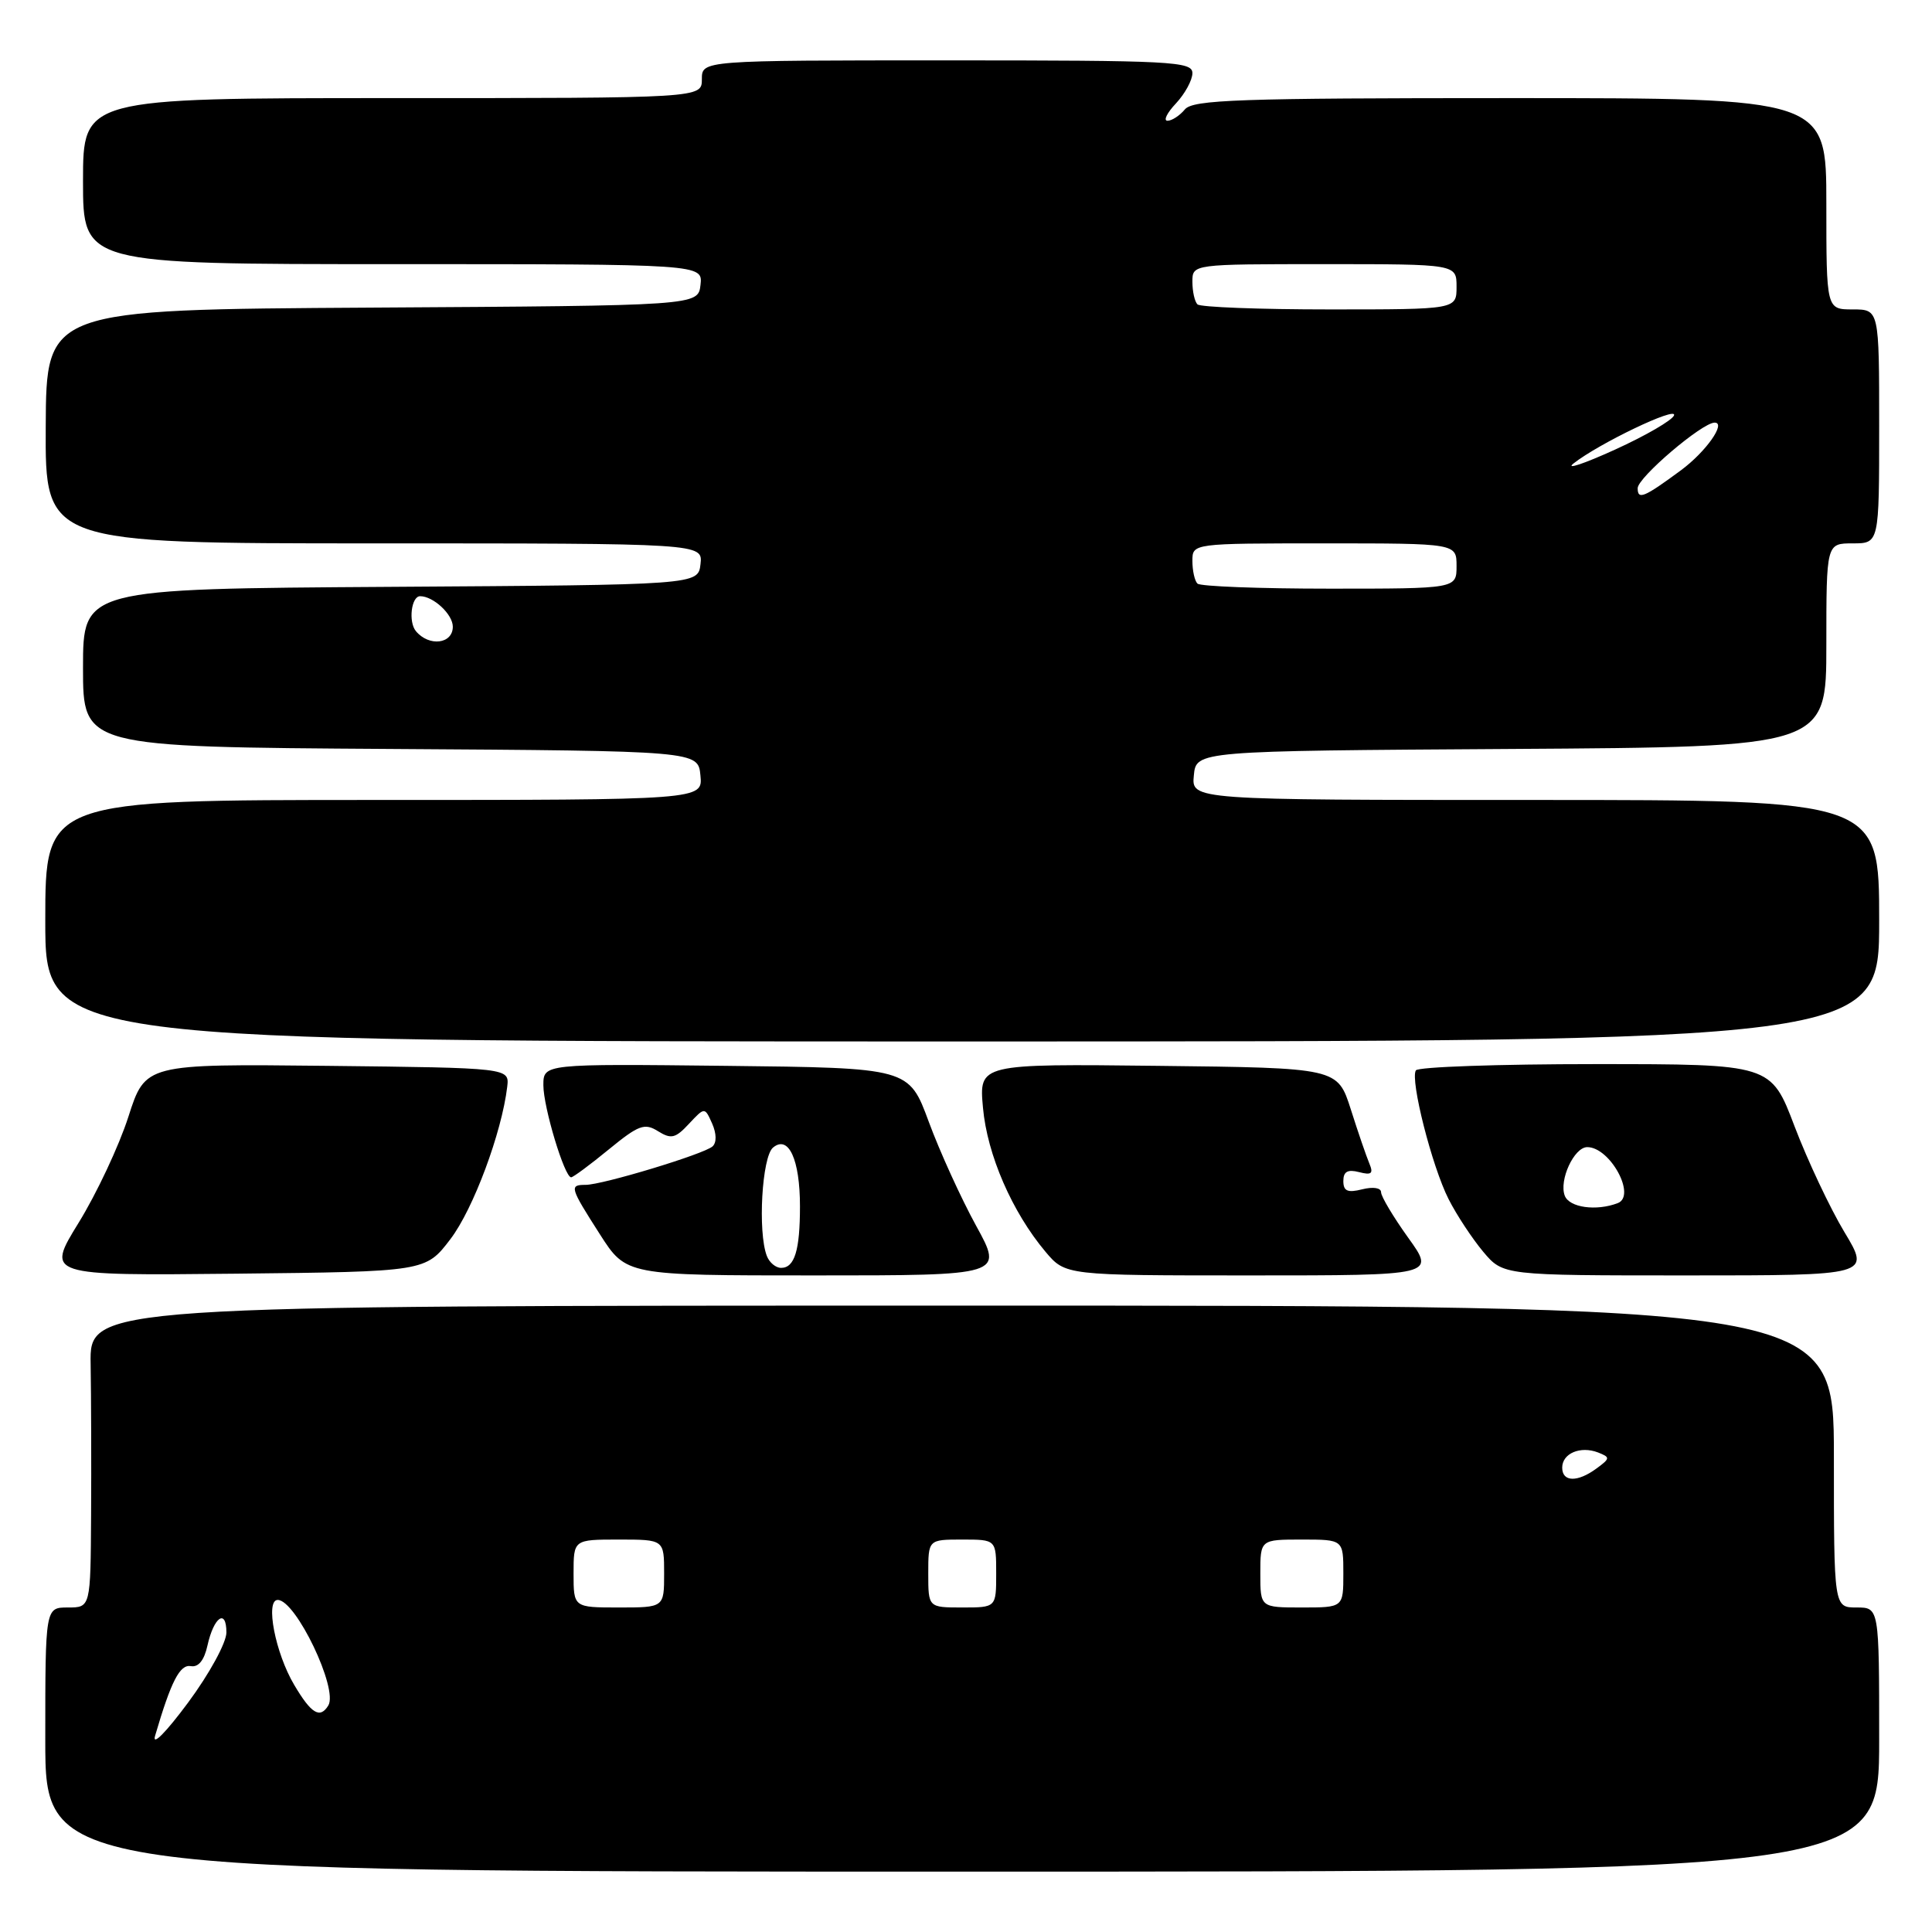 <?xml version="1.0" encoding="UTF-8" standalone="no"?>
<!DOCTYPE svg PUBLIC "-//W3C//DTD SVG 1.1//EN" "http://www.w3.org/Graphics/SVG/1.1/DTD/svg11.dtd" >
<svg xmlns="http://www.w3.org/2000/svg" xmlns:xlink="http://www.w3.org/1999/xlink" version="1.1" viewBox="0 0 256 256">
 <g >
 <path fill="currentColor"
d=" M 249.00 230.50 C 249.00 213.00 249.00 213.00 246.00 213.00 C 243.00 213.00 243.00 213.00 243.00 193.00 C 243.00 173.00 243.00 173.00 127.44 173.00 C 11.87 173.00 11.87 173.00 12.01 180.75 C 12.08 185.01 12.11 194.01 12.07 200.75 C 12.00 213.00 12.00 213.00 9.00 213.00 C 6.00 213.00 6.00 213.00 6.00 230.50 C 6.00 248.00 6.00 248.00 127.50 248.00 C 249.00 248.00 249.00 248.00 249.00 230.50 Z  M 59.69 164.18 C 62.71 160.22 66.49 150.07 67.21 144.00 C 67.50 141.50 67.50 141.50 43.38 141.23 C 19.26 140.97 19.26 140.97 17.01 147.98 C 15.77 151.84 12.80 158.16 10.42 162.02 C 6.10 169.03 6.10 169.03 31.25 168.77 C 56.40 168.50 56.40 168.50 59.69 164.18 Z  M 129.33 162.40 C 127.34 158.77 124.52 152.58 123.07 148.65 C 120.43 141.50 120.43 141.50 96.21 141.23 C 72.00 140.96 72.00 140.96 72.00 143.80 C 72.00 146.71 74.80 156.00 75.68 156.00 C 75.94 156.00 78.19 154.34 80.66 152.31 C 84.62 149.07 85.41 148.77 87.19 149.89 C 88.93 150.97 89.50 150.84 91.29 148.91 C 93.38 146.68 93.38 146.68 94.36 148.87 C 94.95 150.20 94.97 151.40 94.42 151.90 C 93.31 152.92 79.83 157.00 77.59 157.00 C 75.41 157.00 75.51 157.33 79.49 163.55 C 82.98 169.00 82.98 169.00 107.97 169.00 C 132.96 169.00 132.96 169.00 129.33 162.40 Z  M 186.59 164.00 C 184.62 161.25 183.00 158.54 183.00 157.98 C 183.00 157.39 181.94 157.23 180.50 157.59 C 178.56 158.08 178.00 157.83 178.00 156.49 C 178.00 155.24 178.57 154.92 180.08 155.31 C 181.73 155.74 182.01 155.51 181.45 154.18 C 181.06 153.25 179.95 150.03 178.99 147.00 C 177.23 141.50 177.23 141.50 153.47 141.23 C 129.72 140.96 129.72 140.96 130.25 146.79 C 130.81 153.01 134.11 160.60 138.53 165.86 C 141.18 169.00 141.18 169.00 165.68 169.00 C 190.19 169.00 190.19 169.00 186.59 164.00 Z  M 244.39 163.25 C 242.49 160.09 239.52 153.79 237.79 149.25 C 234.66 141.00 234.66 141.00 211.39 141.00 C 198.59 141.00 187.89 141.37 187.61 141.83 C 186.83 143.09 189.75 154.58 191.95 158.90 C 193.02 161.01 195.09 164.14 196.54 165.87 C 199.18 169.00 199.18 169.00 223.52 169.00 C 247.85 169.00 247.85 169.00 244.39 163.25 Z  M 249.00 122.00 C 249.00 106.00 249.00 106.00 203.44 106.00 C 157.87 106.00 157.87 106.00 158.19 102.75 C 158.50 99.50 158.50 99.50 200.25 99.24 C 242.00 98.98 242.00 98.98 242.00 85.49 C 242.00 72.00 242.00 72.00 245.50 72.00 C 249.00 72.00 249.00 72.00 249.00 56.50 C 249.00 41.00 249.00 41.00 245.50 41.00 C 242.00 41.00 242.00 41.00 242.00 27.00 C 242.00 13.00 242.00 13.00 200.12 13.00 C 164.12 13.00 158.07 13.21 157.00 14.50 C 156.32 15.32 155.28 16.00 154.70 16.00 C 154.12 16.00 154.63 14.96 155.83 13.69 C 157.02 12.41 158.00 10.61 158.00 9.69 C 158.00 8.14 155.31 8.00 125.50 8.00 C 93.00 8.00 93.00 8.00 93.00 10.50 C 93.00 13.00 93.00 13.00 52.00 13.00 C 11.00 13.00 11.00 13.00 11.00 24.00 C 11.00 35.00 11.00 35.00 52.07 35.00 C 93.13 35.00 93.13 35.00 92.82 37.75 C 92.50 40.50 92.50 40.50 49.31 40.76 C 6.13 41.02 6.13 41.02 6.06 56.51 C 5.98 72.00 5.98 72.00 49.56 72.00 C 93.13 72.00 93.13 72.00 92.82 74.75 C 92.50 77.50 92.50 77.50 51.75 77.76 C 11.00 78.02 11.00 78.02 11.00 88.50 C 11.00 98.98 11.00 98.98 51.75 99.24 C 92.50 99.50 92.50 99.50 92.81 102.75 C 93.13 106.00 93.13 106.00 49.56 106.00 C 6.00 106.00 6.00 106.00 6.00 122.00 C 6.00 138.00 6.00 138.00 127.50 138.00 C 249.00 138.00 249.00 138.00 249.00 122.00 Z  M 20.55 230.00 C 22.68 222.74 23.83 220.52 25.29 220.77 C 26.29 220.95 27.06 220.00 27.49 218.04 C 28.33 214.24 30.00 213.09 30.00 216.31 C 30.00 217.66 27.75 221.79 24.91 225.62 C 21.98 229.57 20.13 231.44 20.55 230.00 Z  M 38.98 223.25 C 36.48 219.04 35.12 212.00 36.80 212.00 C 39.20 212.00 44.85 223.81 43.50 225.99 C 42.40 227.78 41.24 227.08 38.98 223.25 Z  M 76.00 208.50 C 76.00 204.00 76.00 204.00 82.00 204.00 C 88.00 204.00 88.00 204.00 88.00 208.50 C 88.00 213.00 88.00 213.00 82.00 213.00 C 76.00 213.00 76.00 213.00 76.00 208.50 Z  M 123.00 208.50 C 123.00 204.00 123.00 204.00 127.50 204.00 C 132.00 204.00 132.00 204.00 132.00 208.50 C 132.00 213.00 132.00 213.00 127.50 213.00 C 123.00 213.00 123.00 213.00 123.00 208.50 Z  M 167.00 208.50 C 167.00 204.00 167.00 204.00 172.50 204.00 C 178.00 204.00 178.00 204.00 178.00 208.50 C 178.00 213.00 178.00 213.00 172.50 213.00 C 167.00 213.00 167.00 213.00 167.00 208.50 Z  M 207.00 194.47 C 207.00 192.58 209.41 191.56 211.75 192.46 C 213.38 193.10 213.37 193.24 211.56 194.57 C 209.03 196.44 207.00 196.39 207.00 194.47 Z  M 101.61 166.42 C 100.39 163.25 100.96 153.28 102.43 152.06 C 104.49 150.35 106.00 153.63 106.00 159.85 C 106.00 165.68 105.29 168.00 103.50 168.00 C 102.79 168.00 101.94 167.29 101.61 166.42 Z  M 207.34 158.44 C 206.55 156.38 208.58 152.00 210.32 152.00 C 213.35 152.00 216.86 158.46 214.36 159.42 C 211.52 160.51 207.94 160.01 207.34 158.44 Z  M 55.11 83.63 C 54.09 82.40 54.50 79.00 55.67 79.00 C 57.42 79.00 60.00 81.40 60.00 83.04 C 60.00 85.34 56.85 85.72 55.11 83.63 Z  M 158.67 77.33 C 158.30 76.97 158.00 75.62 158.00 74.33 C 158.00 72.00 158.00 72.00 175.50 72.00 C 193.00 72.00 193.00 72.00 193.00 75.00 C 193.00 78.00 193.00 78.00 176.17 78.00 C 166.91 78.00 159.03 77.70 158.67 77.33 Z  M 217.00 64.69 C 217.00 63.28 225.54 56.00 227.20 56.00 C 228.77 56.00 226.04 59.87 222.74 62.31 C 217.85 65.92 217.00 66.28 217.00 64.69 Z  M 208.50 61.41 C 211.87 58.76 222.24 53.79 221.82 55.03 C 221.61 55.67 218.08 57.72 213.97 59.59 C 209.86 61.46 207.40 62.28 208.50 61.41 Z  M 158.67 40.33 C 158.30 39.97 158.00 38.62 158.00 37.33 C 158.00 35.00 158.00 35.00 175.50 35.00 C 193.00 35.00 193.00 35.00 193.00 38.00 C 193.00 41.00 193.00 41.00 176.17 41.00 C 166.91 41.00 159.03 40.70 158.67 40.33 Z "/>
</g>
</svg>